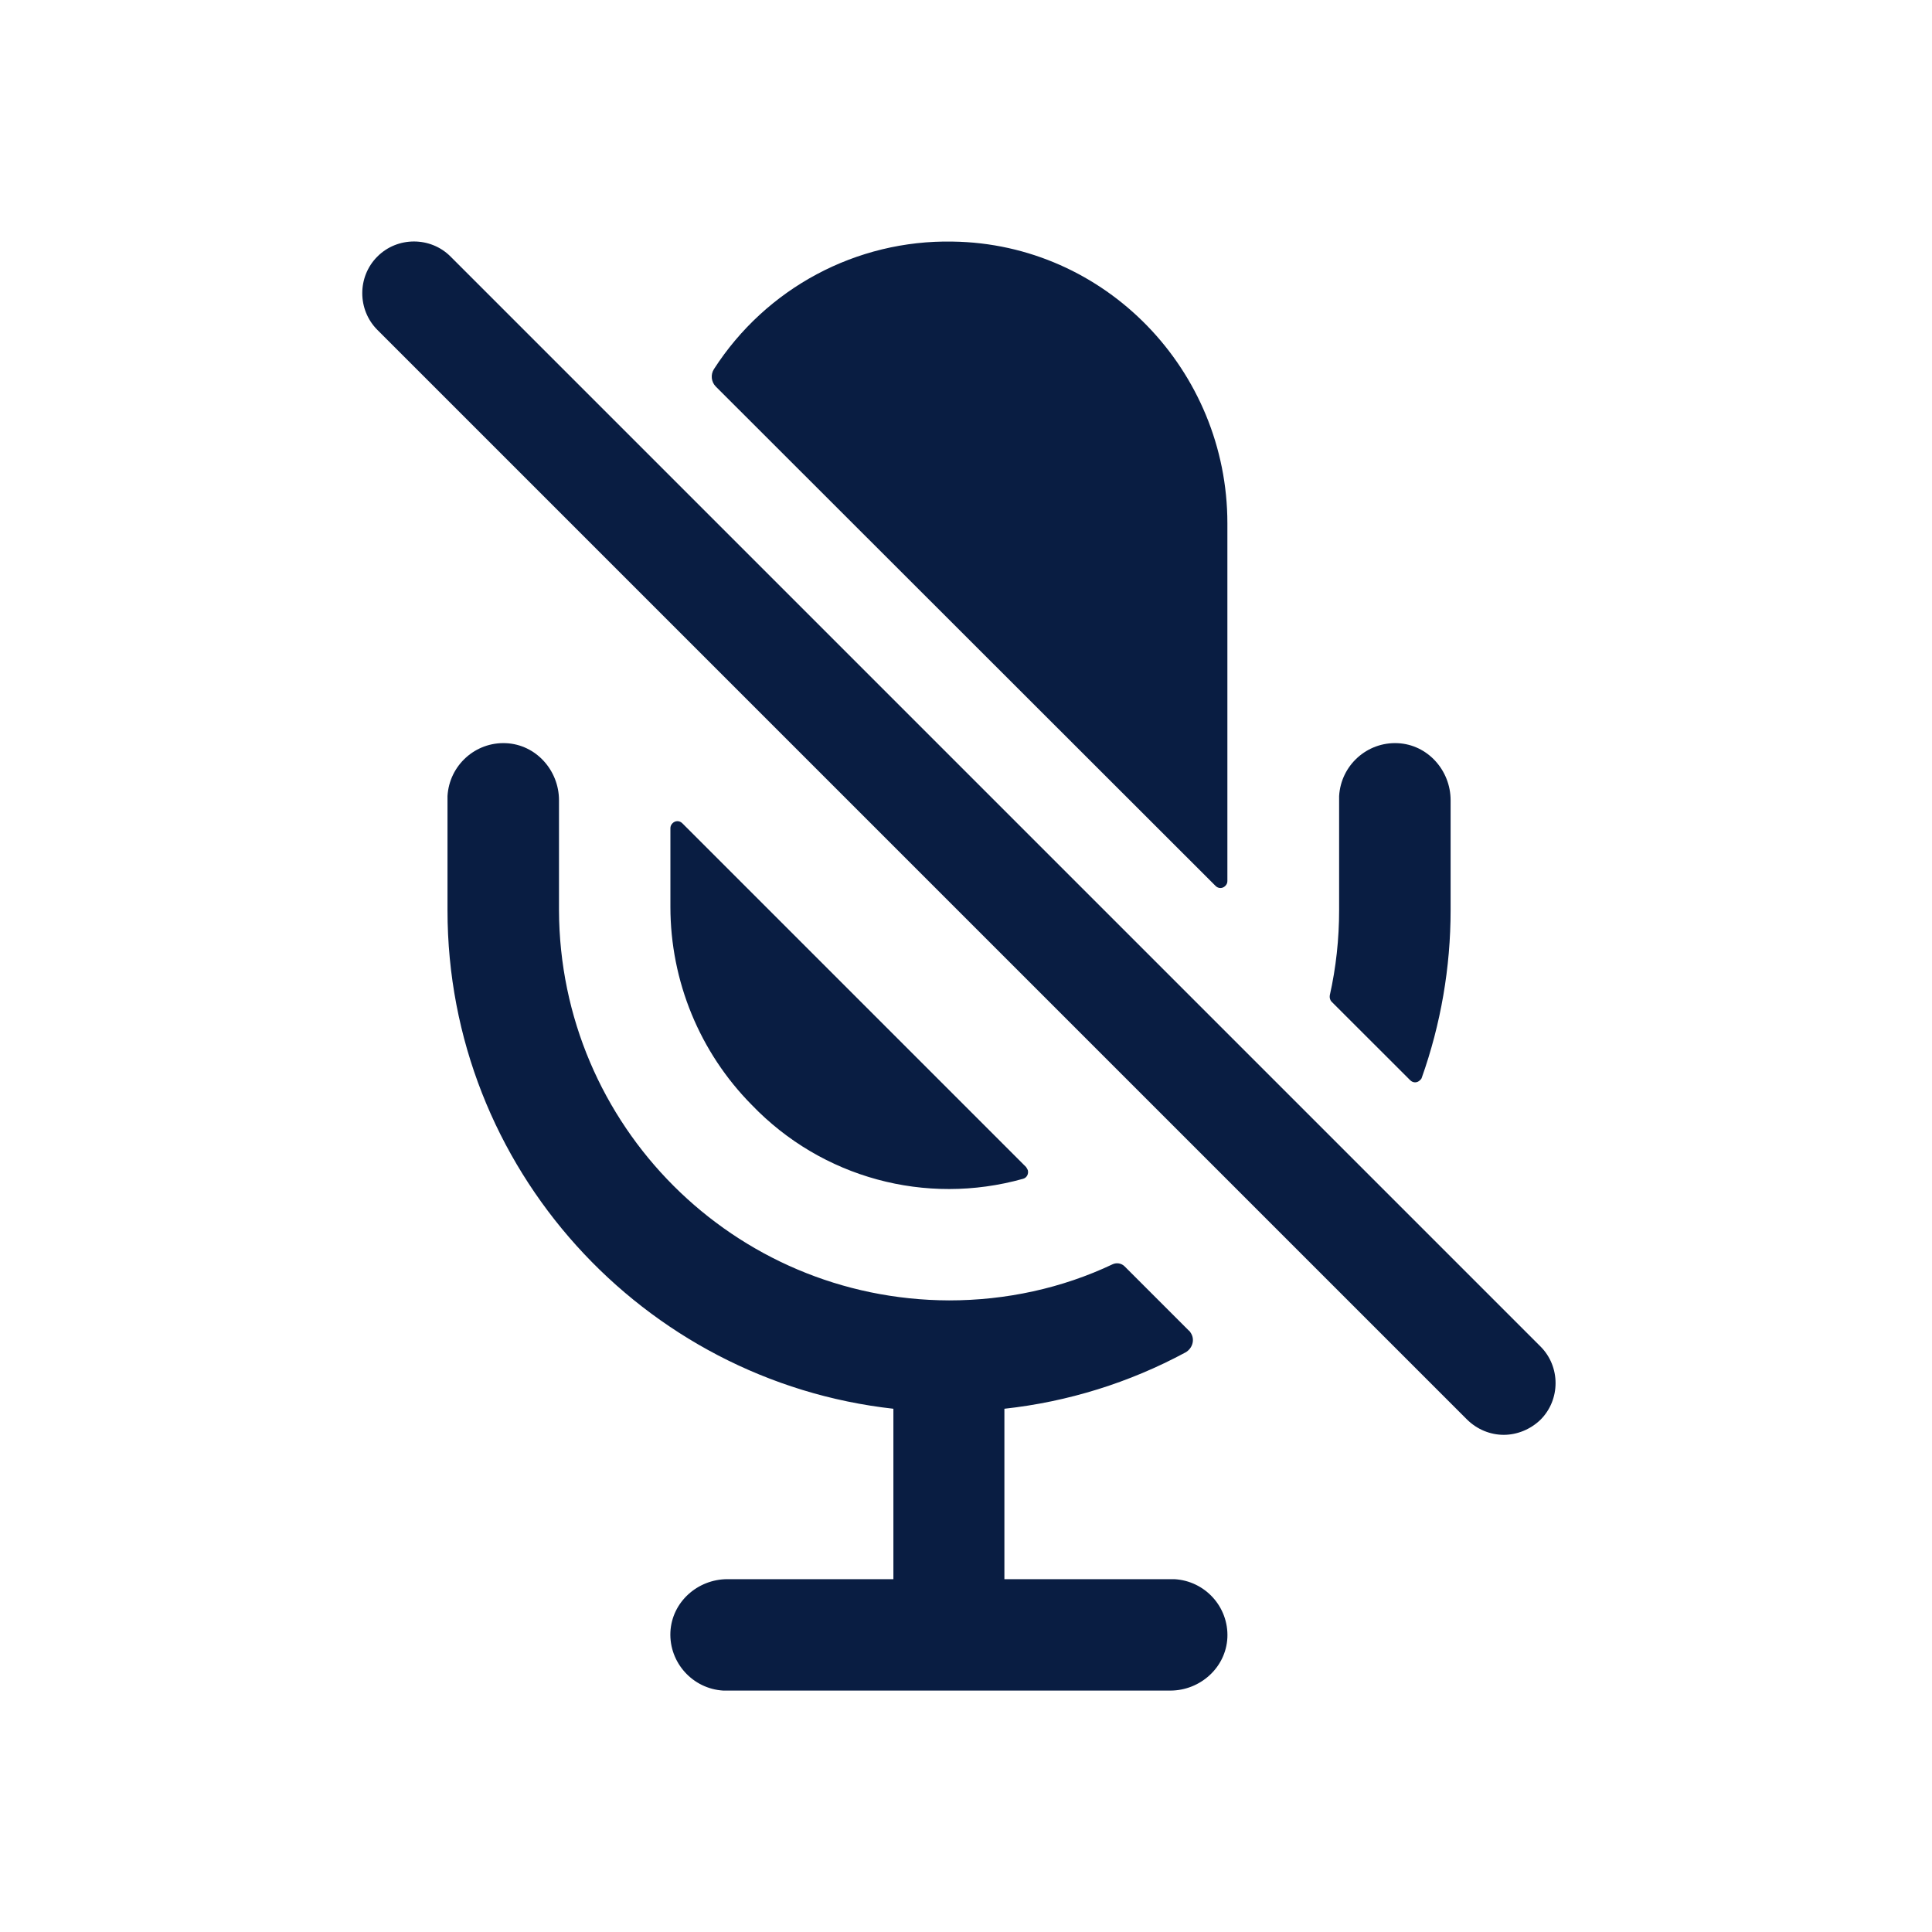 <?xml version="1.0" encoding="UTF-8"?>
<svg width="24px" height="24px" viewBox="0 0 24 24" version="1.1" xmlns="http://www.w3.org/2000/svg" xmlns:xlink="http://www.w3.org/1999/xlink">
    <title>Icon/Categories/Action/mic-off</title>
    <g id="Icon/Categories/Action/mic-off" stroke="none" stroke-width="1" fill="none" fill-rule="evenodd">
        <path d="M6.286,9.232 C6.658,9.249 6.944,9.569 6.944,9.941 L6.944,9.941 L6.944,11.308 C6.953,13.982 9.115,16.146 11.79,16.154 C12.495,16.154 13.192,16.004 13.824,15.704 C13.872,15.683 13.931,15.692 13.97,15.731 L13.97,15.731 L14.766,16.527 C14.779,16.535 14.789,16.552 14.797,16.566 C14.845,16.648 14.81,16.753 14.727,16.8 C14.03,17.176 13.265,17.414 12.477,17.5 L12.477,17.5 L12.477,19.617 L14.588,19.617 C14.97,19.638 15.264,19.962 15.247,20.343 C15.229,20.715 14.909,21.001 14.538,21.001 L14.538,21.001 L8.985,21.001 C8.605,20.979 8.311,20.654 8.328,20.274 C8.346,19.901 8.666,19.617 9.037,19.617 L9.037,19.617 L11.098,19.617 L11.098,17.5 C7.987,17.154 5.559,14.51 5.559,11.308 L5.559,11.308 L5.559,9.889 C5.581,9.508 5.905,9.214 6.286,9.232 Z M5.598,3.188 L19.137,16.727 C19.386,16.976 19.386,17.387 19.137,17.636 C19.012,17.757 18.846,17.824 18.68,17.824 C18.513,17.824 18.348,17.757 18.223,17.633 L4.687,4.097 C4.438,3.847 4.438,3.437 4.687,3.188 C4.936,2.937 5.349,2.937 5.598,3.188 Z M8.354,10.227 C8.389,10.192 8.441,10.192 8.476,10.227 L8.476,10.227 L12.746,14.497 C12.755,14.51 12.763,14.524 12.768,14.536 C12.78,14.584 12.755,14.632 12.707,14.644 C11.499,14.982 10.21,14.632 9.34,13.727 C8.692,13.073 8.328,12.187 8.328,11.265 L8.328,11.265 L8.328,10.287 C8.328,10.266 8.337,10.244 8.354,10.227 Z M17.363,9.232 C17.734,9.249 18.02,9.569 18.02,9.941 L18.02,9.941 L18.02,11.308 C18.02,12.017 17.898,12.724 17.661,13.39 C17.657,13.403 17.648,13.411 17.639,13.419 C17.605,13.454 17.553,13.454 17.518,13.419 L17.518,13.419 L16.54,12.442 C16.524,12.425 16.514,12.394 16.519,12.365 C16.597,12.017 16.635,11.663 16.635,11.308 L16.635,11.308 L16.635,9.889 C16.657,9.508 16.981,9.214 17.363,9.232 Z M11.833,3.001 C13.733,3.027 15.247,4.603 15.247,6.501 L15.247,6.501 L15.247,10.945 C15.247,10.967 15.239,10.988 15.221,11.005 C15.187,11.04 15.134,11.04 15.1,11.005 L15.1,11.005 L8.891,4.801 C8.835,4.744 8.825,4.653 8.869,4.585 C9.518,3.577 10.639,2.979 11.833,3.001 Z" id="Combined-Shape" fill="#091D42"></path>
    </g>
</svg>